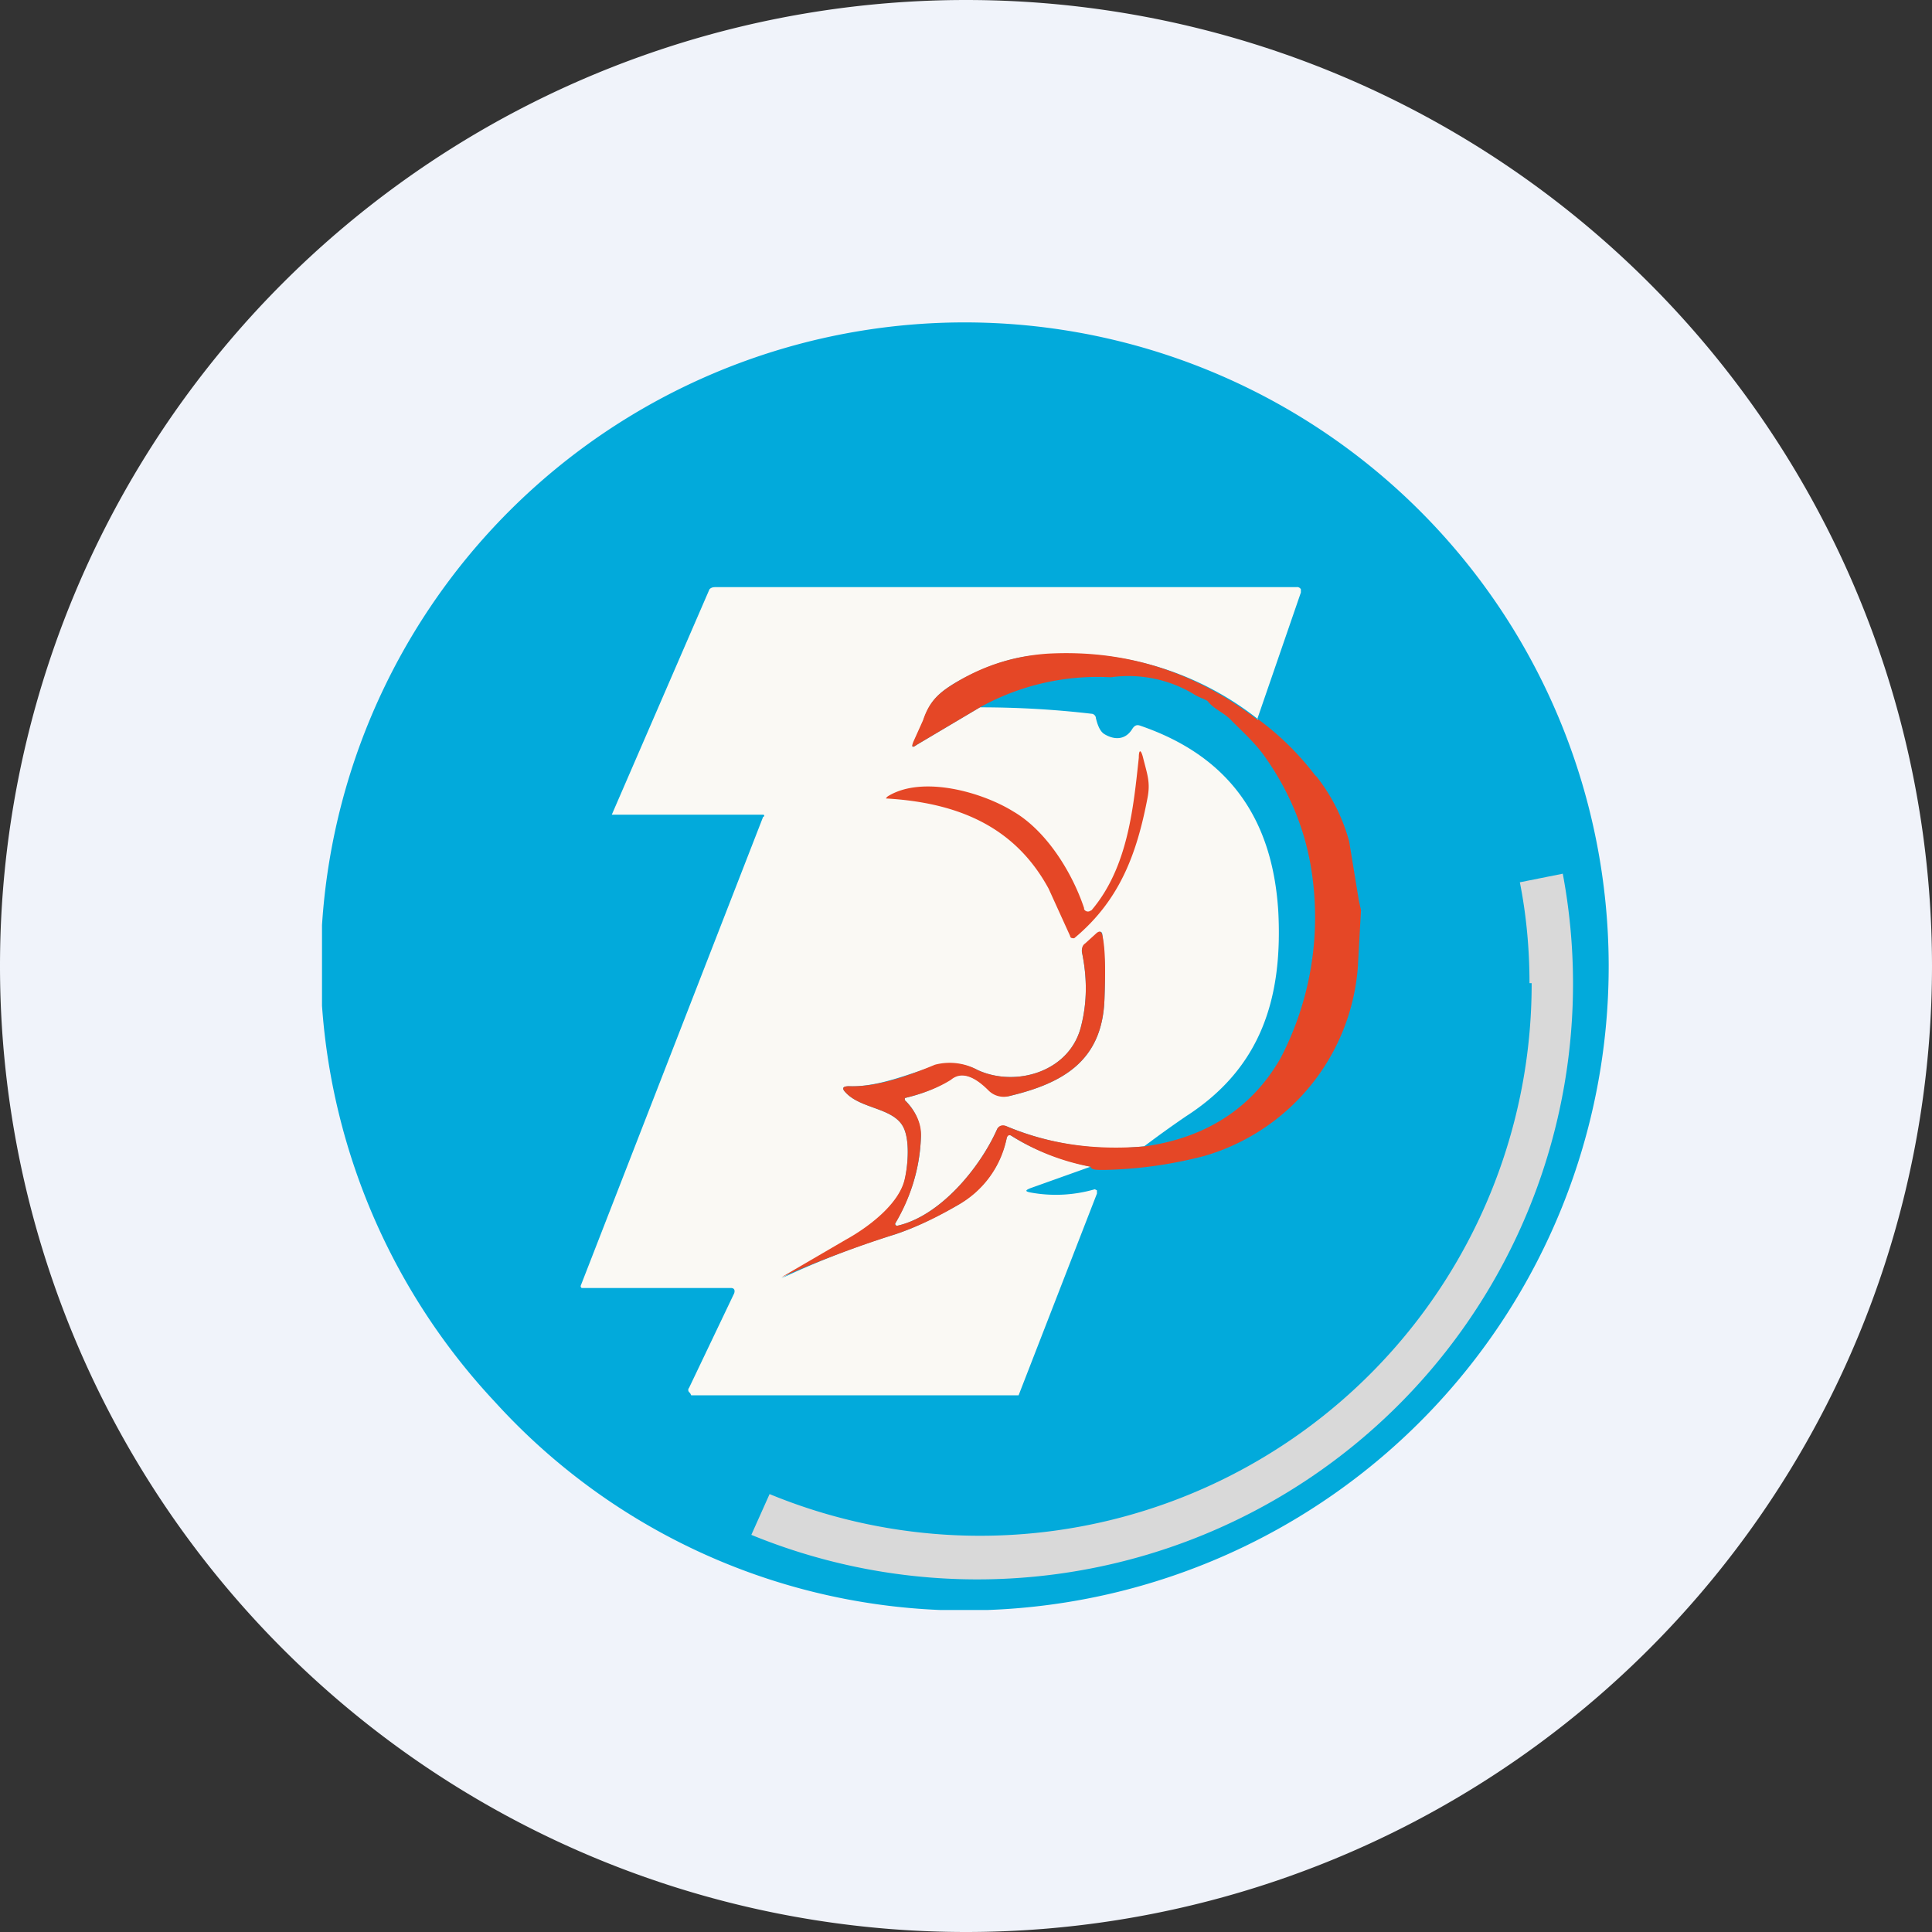 <ns0:svg xmlns:ns0="http://www.w3.org/2000/svg" width="18" height="18" viewBox="0 0 18 18"><ns0:rect x="0" y="0" width="18" height="18" fill="#333333" stroke="none"/><path xmlns="http://www.w3.org/2000/svg" fill="#F0F3FA" d="M9 18a9 9 0 0 1 0 -18a9 9 0 0 1 0 18Z" /><ns0:path d="M9.2 15h-.44a5.93 5.93 0 0 1-4.15-1.94A6.02 6.02 0 0 1 3 9.37v-.75A6 6 0 1 1 9.2 15Z" fill="#02AADB" /><ns0:path d="M11.72 6.7a2.82 2.82 0 0 0-1.96-.6c-.29 0-.57.1-.84.25-.17.1-.26.18-.32.37l-.09.2c-.02.04-.01.05.03.02l.59-.35c.35 0 .7.02 1.04.06.02 0 .04.02.04.04.01.04.03.12.08.15.1.06.2.05.26-.05.02-.03.04-.04.07-.03.85.29 1.24.89 1.29 1.74.04.8-.16 1.45-.86 1.9a10.26 10.26 0 0 0-.39.28 2.6 2.6 0 0 1-1.29-.19h-.04a.06.06 0 0 0-.04.03c-.16.36-.53.81-.93.9a.02.02 0 0 1-.02-.02c.15-.26.23-.52.24-.8a.47.47 0 0 0-.15-.35v-.02c.17-.04.32-.1.43-.18.12-.09.26.02.36.1a.2.2 0 0 0 .19.06c.5-.12.86-.33.88-.9.01-.26 0-.46-.02-.6 0-.03-.02-.04-.05-.01l-.11.1a.07.07 0 0 0-.03.07c.05.24.05.47-.01.7-.11.42-.61.56-.96.4a.54.54 0 0 0-.4-.04c-.25.08-.54.2-.8.19-.06 0-.07.02-.03.06.14.15.43.14.53.31.07.12.05.36.02.5-.05.23-.34.45-.54.56l-.61.36c.03.08.03.08 0 0 .34-.16.7-.3 1.06-.41.21-.07.4-.17.58-.27.25-.15.4-.36.46-.63 0-.03.02-.03.04-.02.22.14.47.23.74.29l-.56.2c-.05.02-.05.03 0 .04a1.3 1.3 0 0 0 .6-.03l.02.01v.03L9.49 13H6.44l-.01-.02-.01-.01a.03.03 0 0 1 0-.04l.42-.88c.01-.03 0-.05-.03-.05H5.42a.02.02 0 0 1-.01-.02l1.7-4.37a.01.01 0 0 0 0-.02H5.7l.91-2.1c.02-.02.04-.02.07-.02h5.4a.04.04 0 0 1 .04.02v.03l-.41 1.19Z" fill="#FAF9F4" /><ns0:path d="M11.72 6.7a2.6 2.6 0 0 1 .53.52l.02.02c.14.18.24.38.3.6l.09.55.02.09-.03.54a1.99 1.99 0 0 1-1.43 1.75 4 4 0 0 1-.93.13c-.08 0-.12 0-.13-.03a2.1 2.1 0 0 1-.74-.29c-.02-.01-.03 0-.04.02a.92.92 0 0 1-.46.63c-.17.1-.37.2-.58.27a10.42 10.42 0 0 0-1.06.4c.03.09.03.09 0 0l.6-.35c.2-.11.5-.33.55-.57.03-.13.05-.37-.02-.49-.1-.17-.39-.16-.53-.31-.04-.04-.03-.06.03-.06.26.01.56-.1.8-.2a.54.54 0 0 1 .4.05c.35.16.85.02.96-.4.06-.23.06-.46.01-.7 0-.03 0-.06.03-.08l.11-.1c.03-.02.04-.01.05.02.03.14.03.34.02.6-.02.57-.38.78-.88.9a.2.2 0 0 1-.2-.05c-.09-.09-.23-.2-.35-.1-.11.07-.26.13-.43.17v.02c.1.1.16.22.15.35a1.68 1.68 0 0 1-.24.8v.01l.01.01h.01c.4-.09.77-.54.93-.9a.06.06 0 0 1 .08-.03c.4.17.83.23 1.3.19.56-.08.99-.35 1.26-.82a2.84 2.84 0 0 0 .3-1.67c-.05-.41-.2-.8-.46-1.16-.08-.11-.2-.22-.29-.31-.07-.08-.17-.11-.23-.19l-.04-.02a.52.52 0 0 1-.1-.05 1.18 1.18 0 0 0-.76-.15 2.26 2.26 0 0 0-1.22.28l-.59.35c-.04.03-.05.02-.03-.03l.09-.2c.06-.18.15-.26.32-.36.27-.16.55-.24.84-.26.73-.04 1.38.17 1.96.62Z" fill="#E54726" /><ns0:path d="M10.1 8.47a.04.04 0 0 0 .05.02l.02-.01c.34-.4.39-.96.44-1.42 0-.08.02-.08.04 0 .04.16.07.23.04.38-.1.52-.26.95-.68 1.3a.03.03 0 0 1-.02 0 .02.02 0 0 1-.02-.02l-.2-.44c-.32-.59-.86-.8-1.5-.84-.02 0-.02 0 0-.02.32-.2.88-.04 1.17.14.31.18.55.57.66.9Z" fill="#E54726" /><ns0:path d="M14.25 9.16c0-.32-.03-.64-.09-.94l.4-.08A5.55 5.55 0 0 1 7 14.3l.17-.38a5.14 5.14 0 0 0 7.1-4.76Z" fill="#D9D9D9" /></ns0:svg>